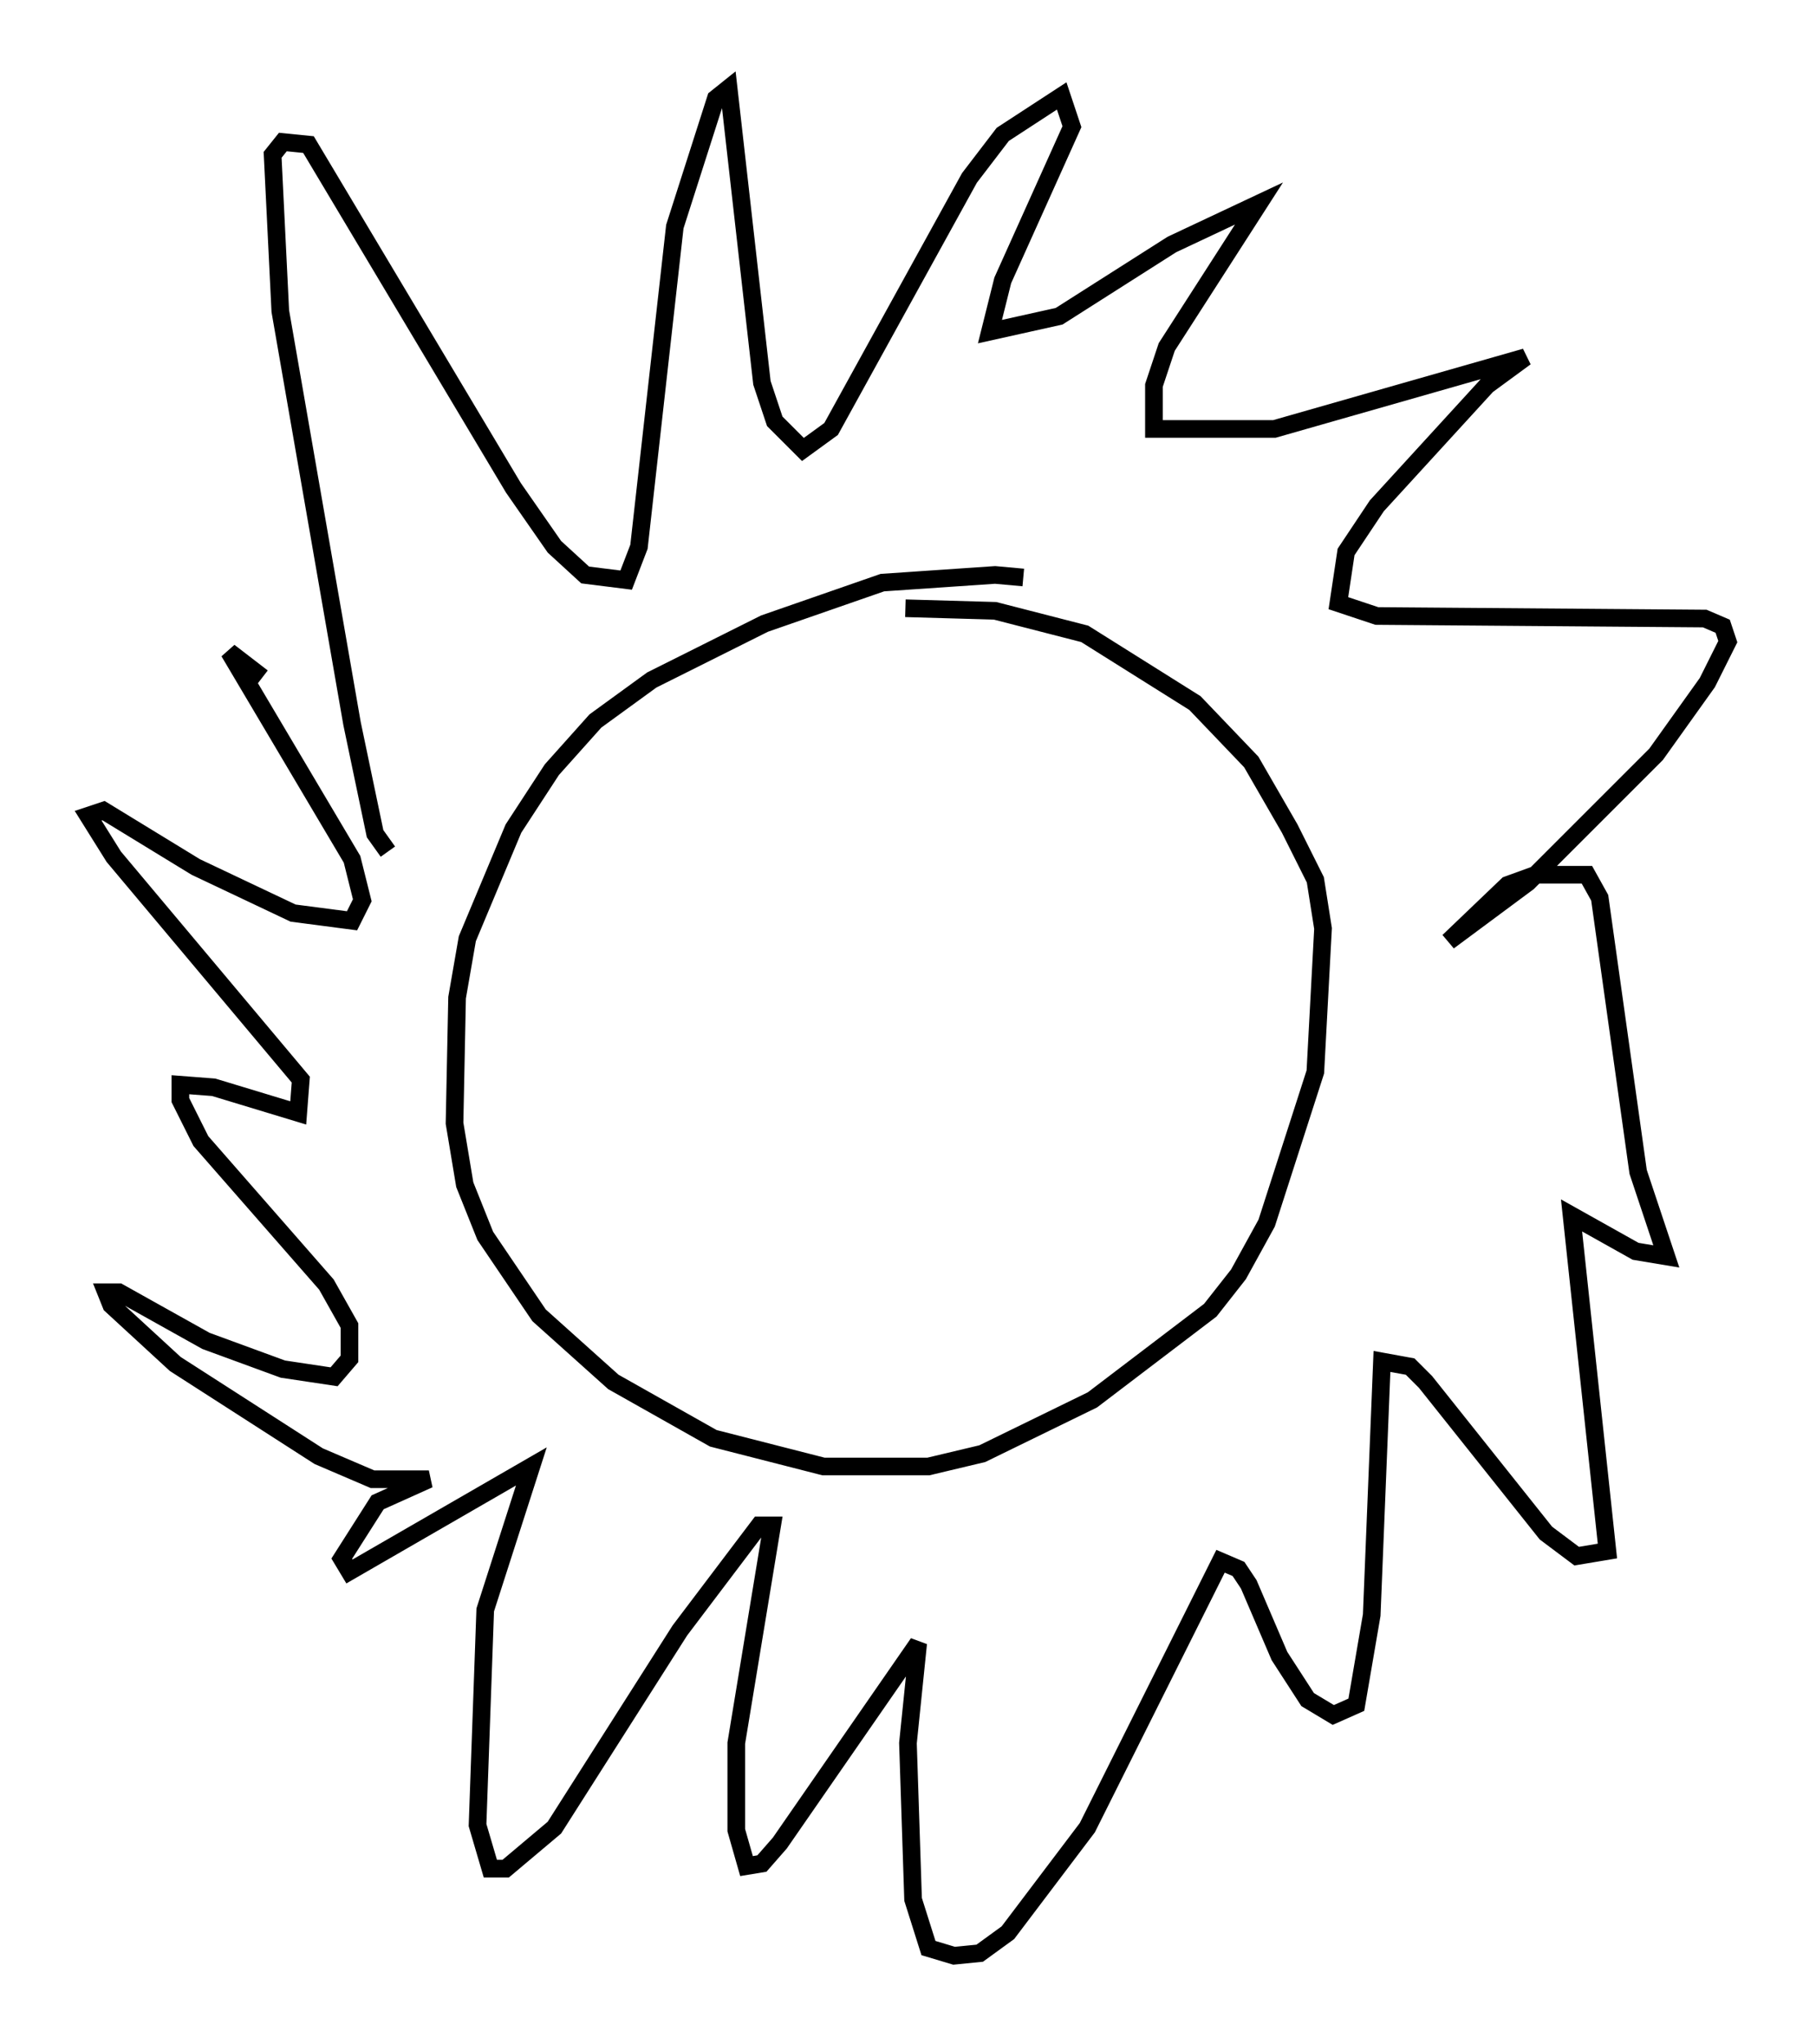 <?xml version="1.0" encoding="utf-8" ?>
<svg baseProfile="full" height="115.888" version="1.1" width="102.961" xmlns="http://www.w3.org/2000/svg" xmlns:ev="http://www.w3.org/2001/xml-events" xmlns:xlink="http://www.w3.org/1999/xlink"><defs /><rect fill="white" height="115.888" width="102.961" x="0" y="0" /><path d="M59.179, 33.469 m-1.162, -0.726 l-1.598, -0.145 -6.391, 0.436 l-6.682, 2.324 -6.391, 3.196 l-3.196, 2.324 -2.469, 2.76 l-2.179, 3.341 -2.615, 6.246 l-0.581, 3.341 -0.145, 7.117 l0.581, 3.486 1.162, 2.905 l3.05, 4.503 4.212, 3.777 l5.665, 3.196 6.246, 1.598 l5.955, 0.0 3.05, -0.726 l6.246, -3.05 6.682, -5.084 l1.598, -2.034 1.598, -2.905 l2.76, -8.57 0.436, -8.134 l-0.436, -2.76 -1.453, -2.905 l-2.179, -3.777 -3.196, -3.341 l-6.246, -3.922 -5.084, -1.307 l-5.084, -0.145 m-29.341, 13.799 l-0.726, -1.017 -1.307, -6.246 l-4.067, -23.385 -0.436, -8.86 l0.581, -0.726 1.453, 0.145 l11.62, 19.464 2.324, 3.341 l1.743, 1.598 2.324, 0.291 l0.726, -1.888 2.034, -18.156 l2.324, -7.263 0.726, -0.581 l1.888, 16.704 0.726, 2.179 l1.598, 1.598 1.598, -1.162 l7.844, -14.235 1.888, -2.469 l3.341, -2.179 0.581, 1.743 l-3.922, 8.715 -0.726, 2.905 l3.922, -0.872 6.391, -4.067 l4.939, -2.324 -5.229, 8.134 l-0.726, 2.179 0.0, 2.469 l6.827, 0.0 14.235, -4.067 l-2.179, 1.598 -6.246, 6.827 l-1.743, 2.615 -0.436, 2.905 l2.179, 0.726 18.592, 0.145 l1.017, 0.436 0.291, 0.872 l-1.162, 2.324 -2.905, 4.067 l-7.263, 7.263 -4.503, 3.341 l3.341, -3.196 1.598, -0.581 l2.905, 0.0 0.726, 1.307 l2.179, 15.542 1.598, 4.793 l-1.743, -0.291 -3.631, -2.034 l2.034, 19.028 -1.743, 0.291 l-1.743, -1.307 -6.827, -8.57 l-0.872, -0.872 -1.598, -0.291 l-0.581, 14.38 -0.872, 5.084 l-1.307, 0.581 -1.453, -0.872 l-1.598, -2.469 -1.743, -4.067 l-0.581, -0.872 -1.017, -0.436 l-7.553, 15.106 -4.503, 5.955 l-1.598, 1.162 -1.453, 0.145 l-1.453, -0.436 -0.872, -2.76 l-0.291, -8.86 0.581, -5.665 l-7.844, 11.33 -1.017, 1.162 l-0.872, 0.145 -0.581, -2.034 l0.0, -4.939 2.034, -12.346 l-0.726, 0.0 -4.503, 5.955 l-7.117, 11.184 -2.76, 2.324 l-0.872, 0.0 -0.726, -2.469 l0.436, -12.201 2.615, -8.134 l-10.313, 5.955 -0.436, -0.726 l2.034, -3.196 2.905, -1.307 l-3.196, 0.0 -3.05, -1.307 l-8.134, -5.229 -3.631, -3.341 l-0.291, -0.726 0.726, 0.0 l4.939, 2.76 4.358, 1.598 l2.905, 0.436 0.872, -1.017 l0.0, -1.888 -1.307, -2.324 l-7.117, -8.134 -1.162, -2.324 l0.0, -0.872 1.888, 0.145 l4.793, 1.453 0.145, -1.888 l-10.603, -12.637 -1.453, -2.324 l0.872, -0.291 5.229, 3.196 l5.52, 2.615 3.341, 0.436 l0.581, -1.162 -0.581, -2.324 l-6.972, -11.765 1.888, 1.453 " fill="none" stroke="black" stroke-width="1" /></svg>